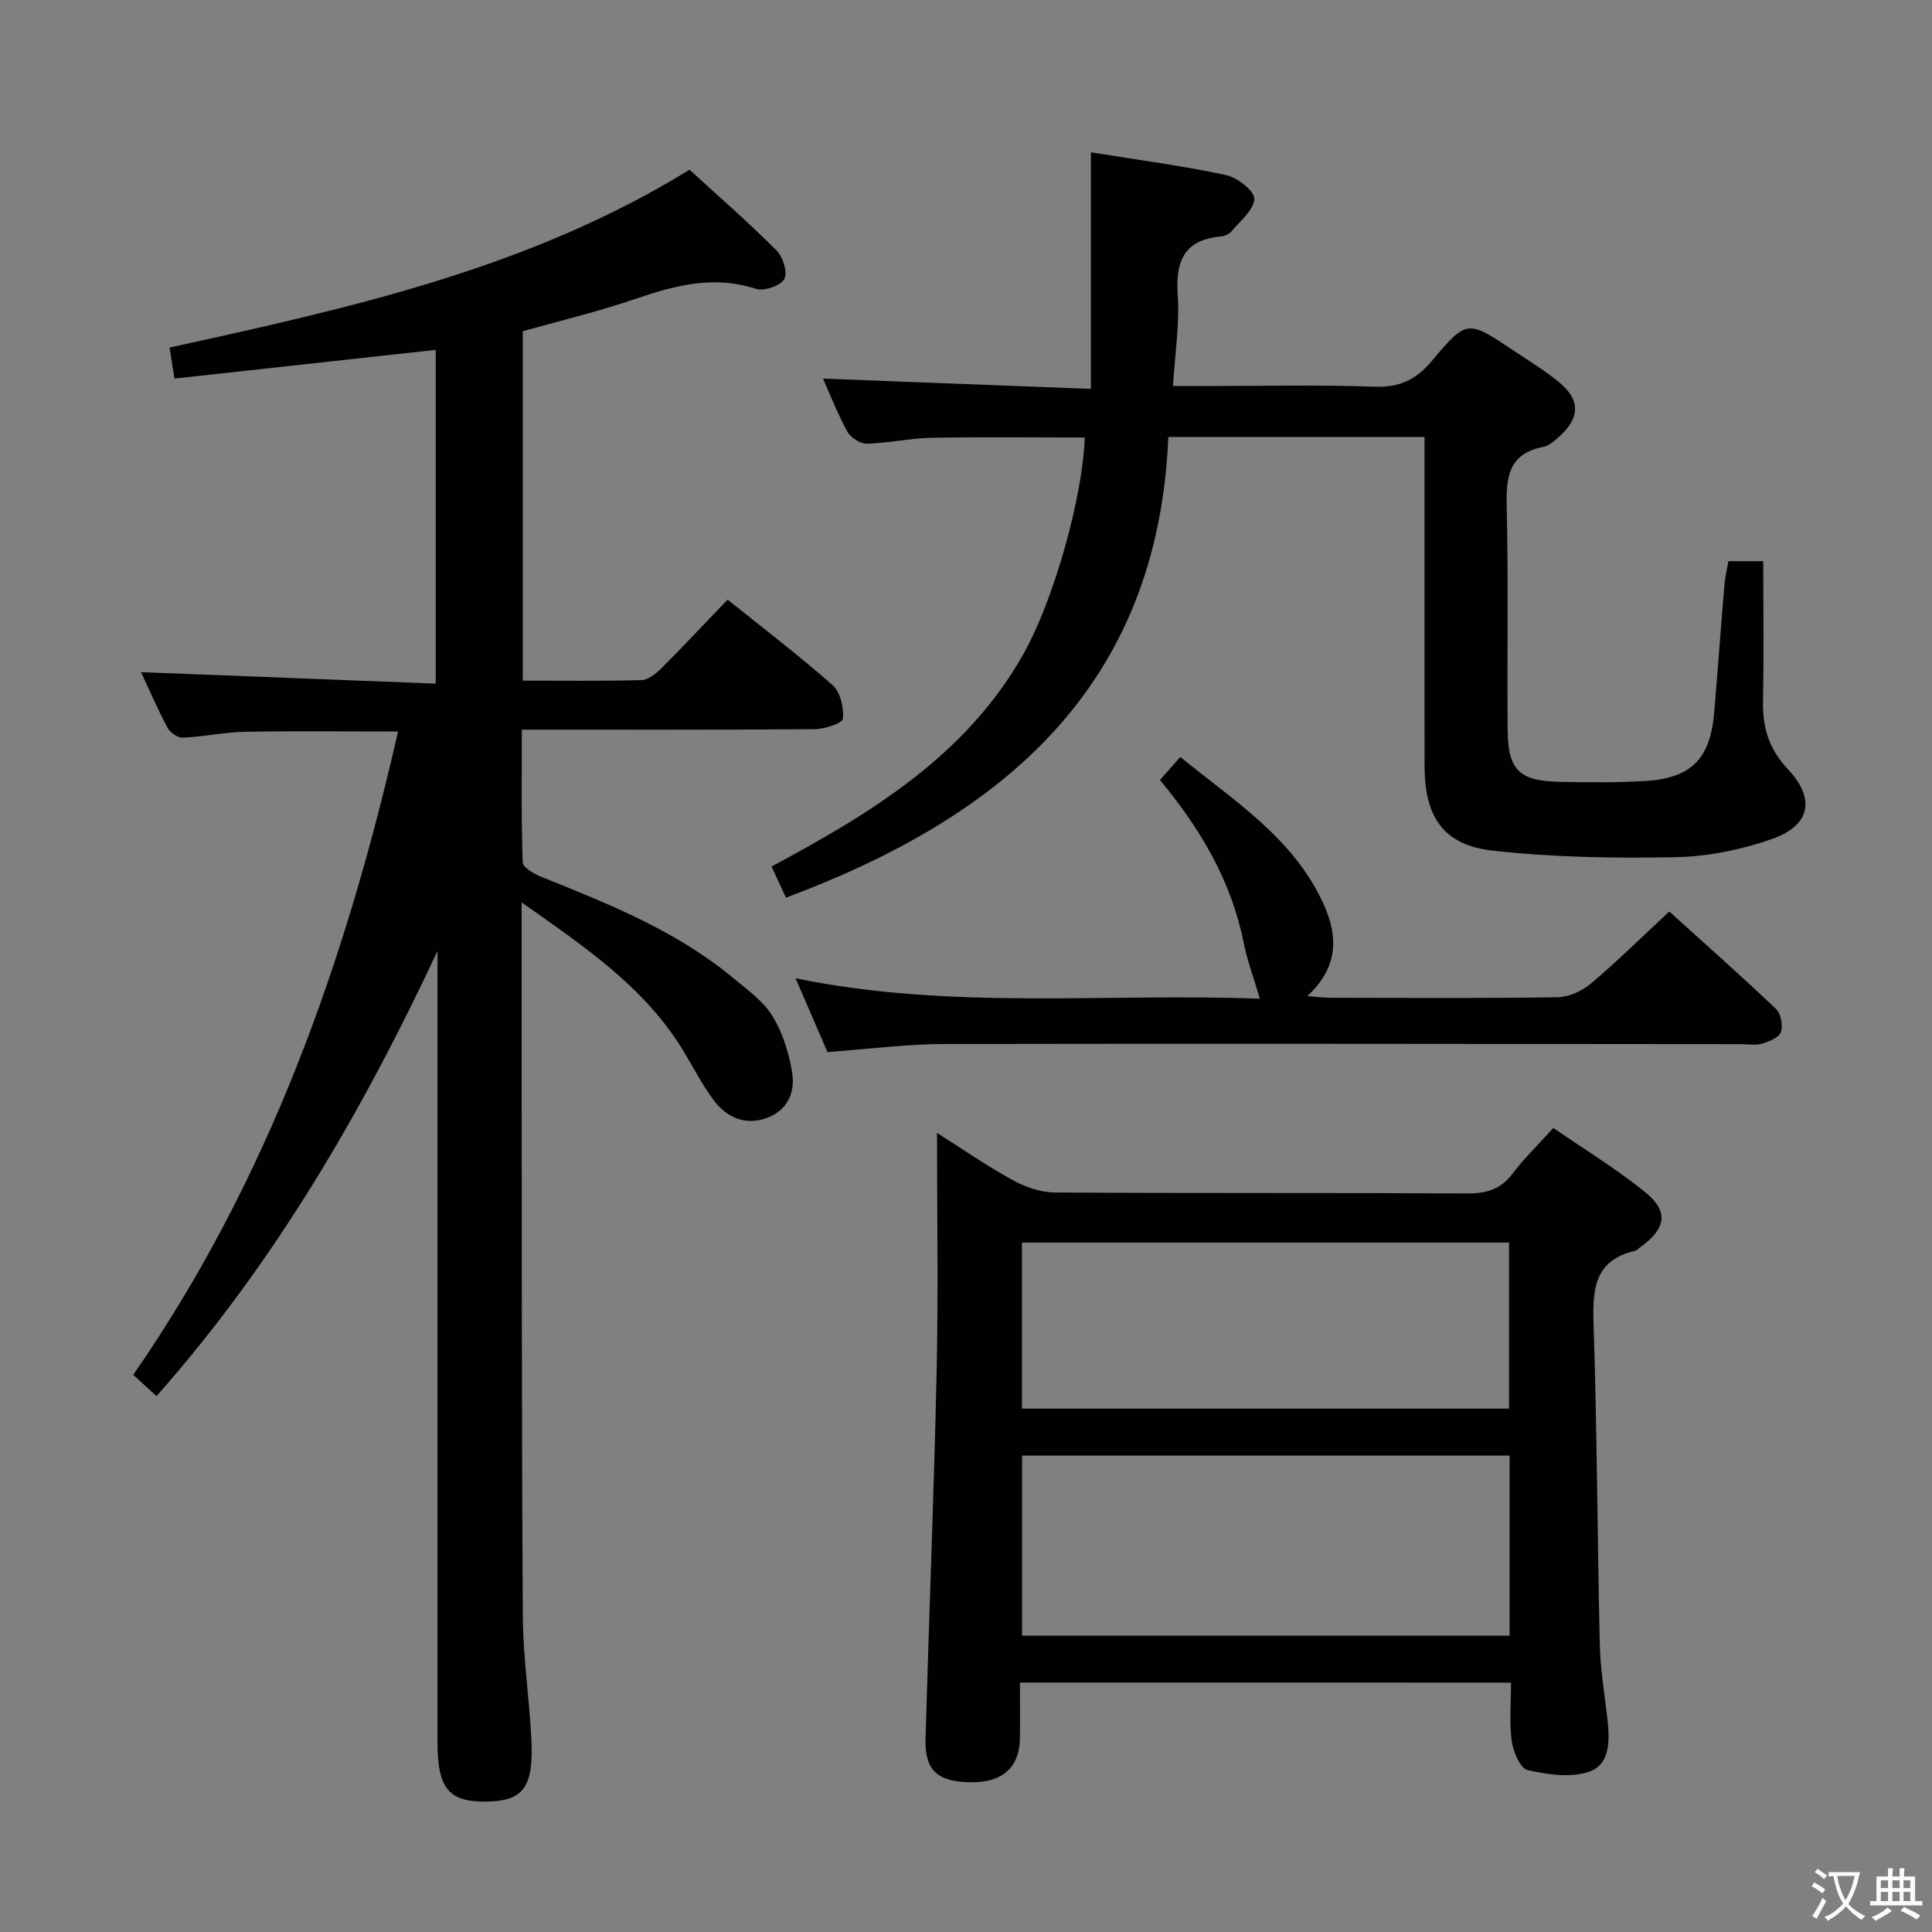 <svg enable-background="new 0 0 400 400" viewBox="0 0 400 400" xmlns="http://www.w3.org/2000/svg"><rect x="0" y="0" width="400" height="400" fill="#808080" stroke="none"/><path d="m377.9 391.2c-.2.3-.4.5-.6.8-.7-.6-1.4-1-2.2-1.5.2-.3.4-.5.5-.8.6.4 1.4.8 2.3 1.5zm-1.8 6.1c-.2-.2-.5-.4-.9-.6.4-.6.8-1.2 1.2-1.9s.7-1.3.9-1.9c.3.3.5.5.8.7-.7 1.3-1.4 2.6-2 3.7zm2.2-9c-.3.3-.5.5-.6.8-.6-.6-1.3-1.1-2-1.5.3-.3.5-.5.6-.7.6.5 1.3.9 2 1.4zm.3.2v-.9h2 4.5c-.3 1.3-.6 2.5-1 3.6s-.9 2.1-1.4 3c.4.5 1 1 1.6 1.4s1.2.8 1.9 1.1c-.3.2-.5.4-.8.8-.4-.3-1-.7-1.6-1.2s-1.2-1.1-1.6-1.6c-.5.6-1.1 1.1-1.7 1.6s-1.4.9-2.1 1.4c-.1-.3-.3-.5-.7-.8.6-.2 1.2-.5 1.9-1s1.4-1.1 2-1.8c-.5-.8-.9-1.6-1.2-2.5s-.6-2-.8-3.2c-.4.1-.7.1-1 .1zm2.5 2.7c.3 1 .7 1.7 1 2.2.3-.5.6-1.1 1-2s.6-1.9.9-3h-3.2-.4c.1.9.3 1.8.7 2.8z" fill="#fbfcfa"/><path d="m396.5 388.5v1.5 3.6h1.5v.9c-.4 0-1 0-1.7 0h-7.9c-.5 0-.9 0-1.2 0v-.9h1.3v-3.5c0-.7 0-1.2 0-1.6h2.4c0-.8 0-1.4 0-1.7h1c0 .3-.1.8-.1 1.7h1.5c0-.8 0-1.4 0-1.7h1c0 .3-.1.9-.1 1.7zm-8.2 9.2c-.2-.3-.5-.5-.8-.8.8-.3 1.4-.6 1.9-.9s1-.7 1.4-1.1c.3.3.6.5.9.8-1.6 1-2.8 1.6-3.4 2zm2.6-6.8v-1.6h-1.5v1.6zm0 2.7v-1.9h-1.5v1.9zm2.4-2.7v-1.6h-1.5v1.6zm0 2.7v-1.9h-1.5v1.9zm.2 2 .7-.8c.4.2.9.5 1.6.8s1.3.7 1.8 1c-.3.3-.5.5-.8.8-.4-.3-1.5-1-3.3-1.8zm2-4.7v-1.6h-1.4v1.6zm0 2.7v-1.9h-1.4v1.9z" fill="#fbfcfa"/><g fill="#010100"><path d="m108 186.84c0 12.49-.01 23.48 0 34.48.05 37.83 0 75.66.25 113.49.06 8.46 1.36 16.9 1.77 25.36.48 9.95-1.72 12.74-9.37 12.83-7.76.09-10.07-2.72-10.07-12.32 0-52.66 0-105.32 0-157.99 0-1.93 0-3.86 0-5.8-15.57 33.28-33.73 64.55-58.18 92.16-1.49-1.37-2.94-2.7-4.81-4.41 27.96-40.34 43.94-85.45 54.82-133.19-10.9 0-21.29-.13-31.67.06-4.3.08-8.58 1.03-12.88 1.22-1.06.05-2.66-1.07-3.2-2.09-2.09-3.94-3.86-8.05-5.46-11.48 20.19.79 40.4 1.57 61.01 2.38 0-23.66 0-46.39 0-69.1-18.1 1.99-36.02 3.96-54.1 5.94-.39-2.51-.67-4.27-1-6.42 37.24-8.18 74.39-16.32 107.65-36.82 5.9 5.4 12.17 10.87 18.04 16.73 1.33 1.32 2.32 4.66 1.56 5.94-.83 1.4-4.2 2.52-5.89 1.98-8.82-2.87-16.91-.65-25.2 2.19-7.5 2.56-15.25 4.4-23.04 6.6v72.34c8.34 0 16.46.11 24.57-.11 1.39-.04 2.96-1.29 4.06-2.38 4.58-4.58 9-9.3 13.78-14.28 7.64 6.14 14.91 11.66 21.73 17.7 1.61 1.43 2.36 4.65 2.16 6.93-.08.93-3.76 2.17-5.81 2.19-19.98.16-39.96.1-60.68.1 0 9.33-.14 18.42.18 27.49.04 1.07 2.42 2.41 3.96 3.02 13.9 5.59 27.83 11.12 39.54 20.84 2.93 2.44 6.27 4.78 8.2 7.92 2.15 3.49 3.46 7.76 4.1 11.85.66 4.22-1.21 8-5.67 9.42-4.32 1.38-8.01-.4-10.56-3.79-2.48-3.3-4.35-7.07-6.53-10.61-8-12.97-20.23-21.2-33.26-30.37z"/><path d="m211.17 348.36c0 4.08.05 7.87-.01 11.66-.1 5.9-3.65 9.04-10.06 8.98-7.05-.06-9.68-2.44-9.48-9.13.73-25.43 1.76-50.85 2.31-76.29.35-16.26.07-32.54.07-49.03 4.93 3.12 10.11 6.71 15.59 9.74 2.61 1.44 5.8 2.58 8.73 2.6 28.48.19 56.96.04 85.43.2 3.99.02 6.93-.82 9.4-4.09 2.39-3.17 5.28-5.95 8.46-9.47 6.43 4.44 13.08 8.49 19.07 13.34 4.87 3.95 4.23 7.53-.97 11.26-.4.29-.77.74-1.22.85-8.35 1.94-8.79 7.85-8.56 15.08.73 22.12.78 44.25 1.29 66.38.12 5.13.98 10.24 1.57 15.36.49 4.3.67 9.37-3.63 10.95-3.8 1.4-8.7.65-12.87-.26-1.51-.33-3-3.8-3.3-6-.53-3.88-.15-7.89-.15-12.12-33.96-.01-67.37-.01-101.67-.01zm101.38-47c-34.02 0-67.43 0-100.94 0v37.28h100.94c0-12.52 0-24.75 0-37.28zm-100.97-44.1v34.38h100.85c0-11.66 0-23.03 0-34.38-33.83 0-67.28 0-100.85 0z"/><path d="m357.85 116.19h7.21c0 9.79.14 19.41-.05 29.03-.11 5.43 1.25 9.88 5.13 14 5.8 6.16 4.69 11.71-3.3 14.5-6.33 2.21-13.24 3.62-19.92 3.75-12.58.25-25.26.04-37.75-1.34-10.33-1.14-14.2-6.9-14.23-17.54-.04-20.83-.01-41.66-.01-62.49 0-1.79 0-3.58 0-5.63-17.78 0-35.01 0-53.04 0-2.15 51.61-34.12 78.58-79.17 95.38-1.01-2.18-1.94-4.2-2.97-6.45 20.56-11.02 40.2-22.91 52.05-43.84 6.49-11.45 12.41-32.99 12.78-44.98-10.58 0-21.16-.14-31.74.06-4.46.09-8.91 1.11-13.37 1.22-1.35.03-3.34-1.23-4.02-2.47-2.07-3.77-3.63-7.81-5.06-11 18.16.7 36.52 1.4 55.47 2.12 0-16.76 0-32.5 0-48.98 9.78 1.58 18.97 2.79 28 4.72 2.33.5 5.9 3.32 5.83 4.93-.11 2.34-2.96 4.59-4.77 6.77-.48.57-1.45.95-2.24 1.02-7.67.72-9.32 5.25-8.84 12.25.41 5.91-.57 11.91-.99 18.71h5.75c12 0 24.01-.29 35.99.13 5.2.18 8.61-1.45 11.89-5.37 7.2-8.6 7.4-8.45 16.84-2.14 3.18 2.13 6.47 4.13 9.42 6.54 4.49 3.66 4.43 7.41.09 11.29-.98.88-2.11 1.92-3.32 2.15-7.28 1.41-7.7 6.39-7.56 12.54.36 15.32.06 30.66.19 45.99.07 8.38 2.37 10.63 10.78 10.81 5.83.13 11.67.16 17.49-.16 9.73-.54 13.68-4.54 14.5-14.24.74-8.78 1.37-17.56 2.11-26.34.13-1.6.53-3.2.83-4.94z"/><path d="m345.61 188.72c6.9 6.24 14.61 13.07 22.07 20.14 1.03.97 1.5 3.41 1.05 4.79-.36 1.13-2.4 1.98-3.85 2.41-1.38.41-2.97.12-4.47.12-54.96-.03-109.93-.14-164.89-.03-7.94.02-15.88 1.07-24.2 1.67-2.05-4.73-4.13-9.55-6.61-15.28 32.39 6.66 64.43 3 96.14 4.24-1.25-4.26-2.62-7.89-3.37-11.63-2.55-12.74-8.89-23.5-17.32-33.66 1.32-1.49 2.58-2.93 4.21-4.77 11.15 9.13 23.42 16.75 29.64 30.41 3.1 6.8 3.09 13.15-3.34 19.1 2 .15 3.42.35 4.84.35 15.66.02 31.32.13 46.97-.11 2.34-.04 5.07-1.29 6.9-2.83 5.46-4.62 10.57-9.66 16.23-14.92z"/></g></svg>